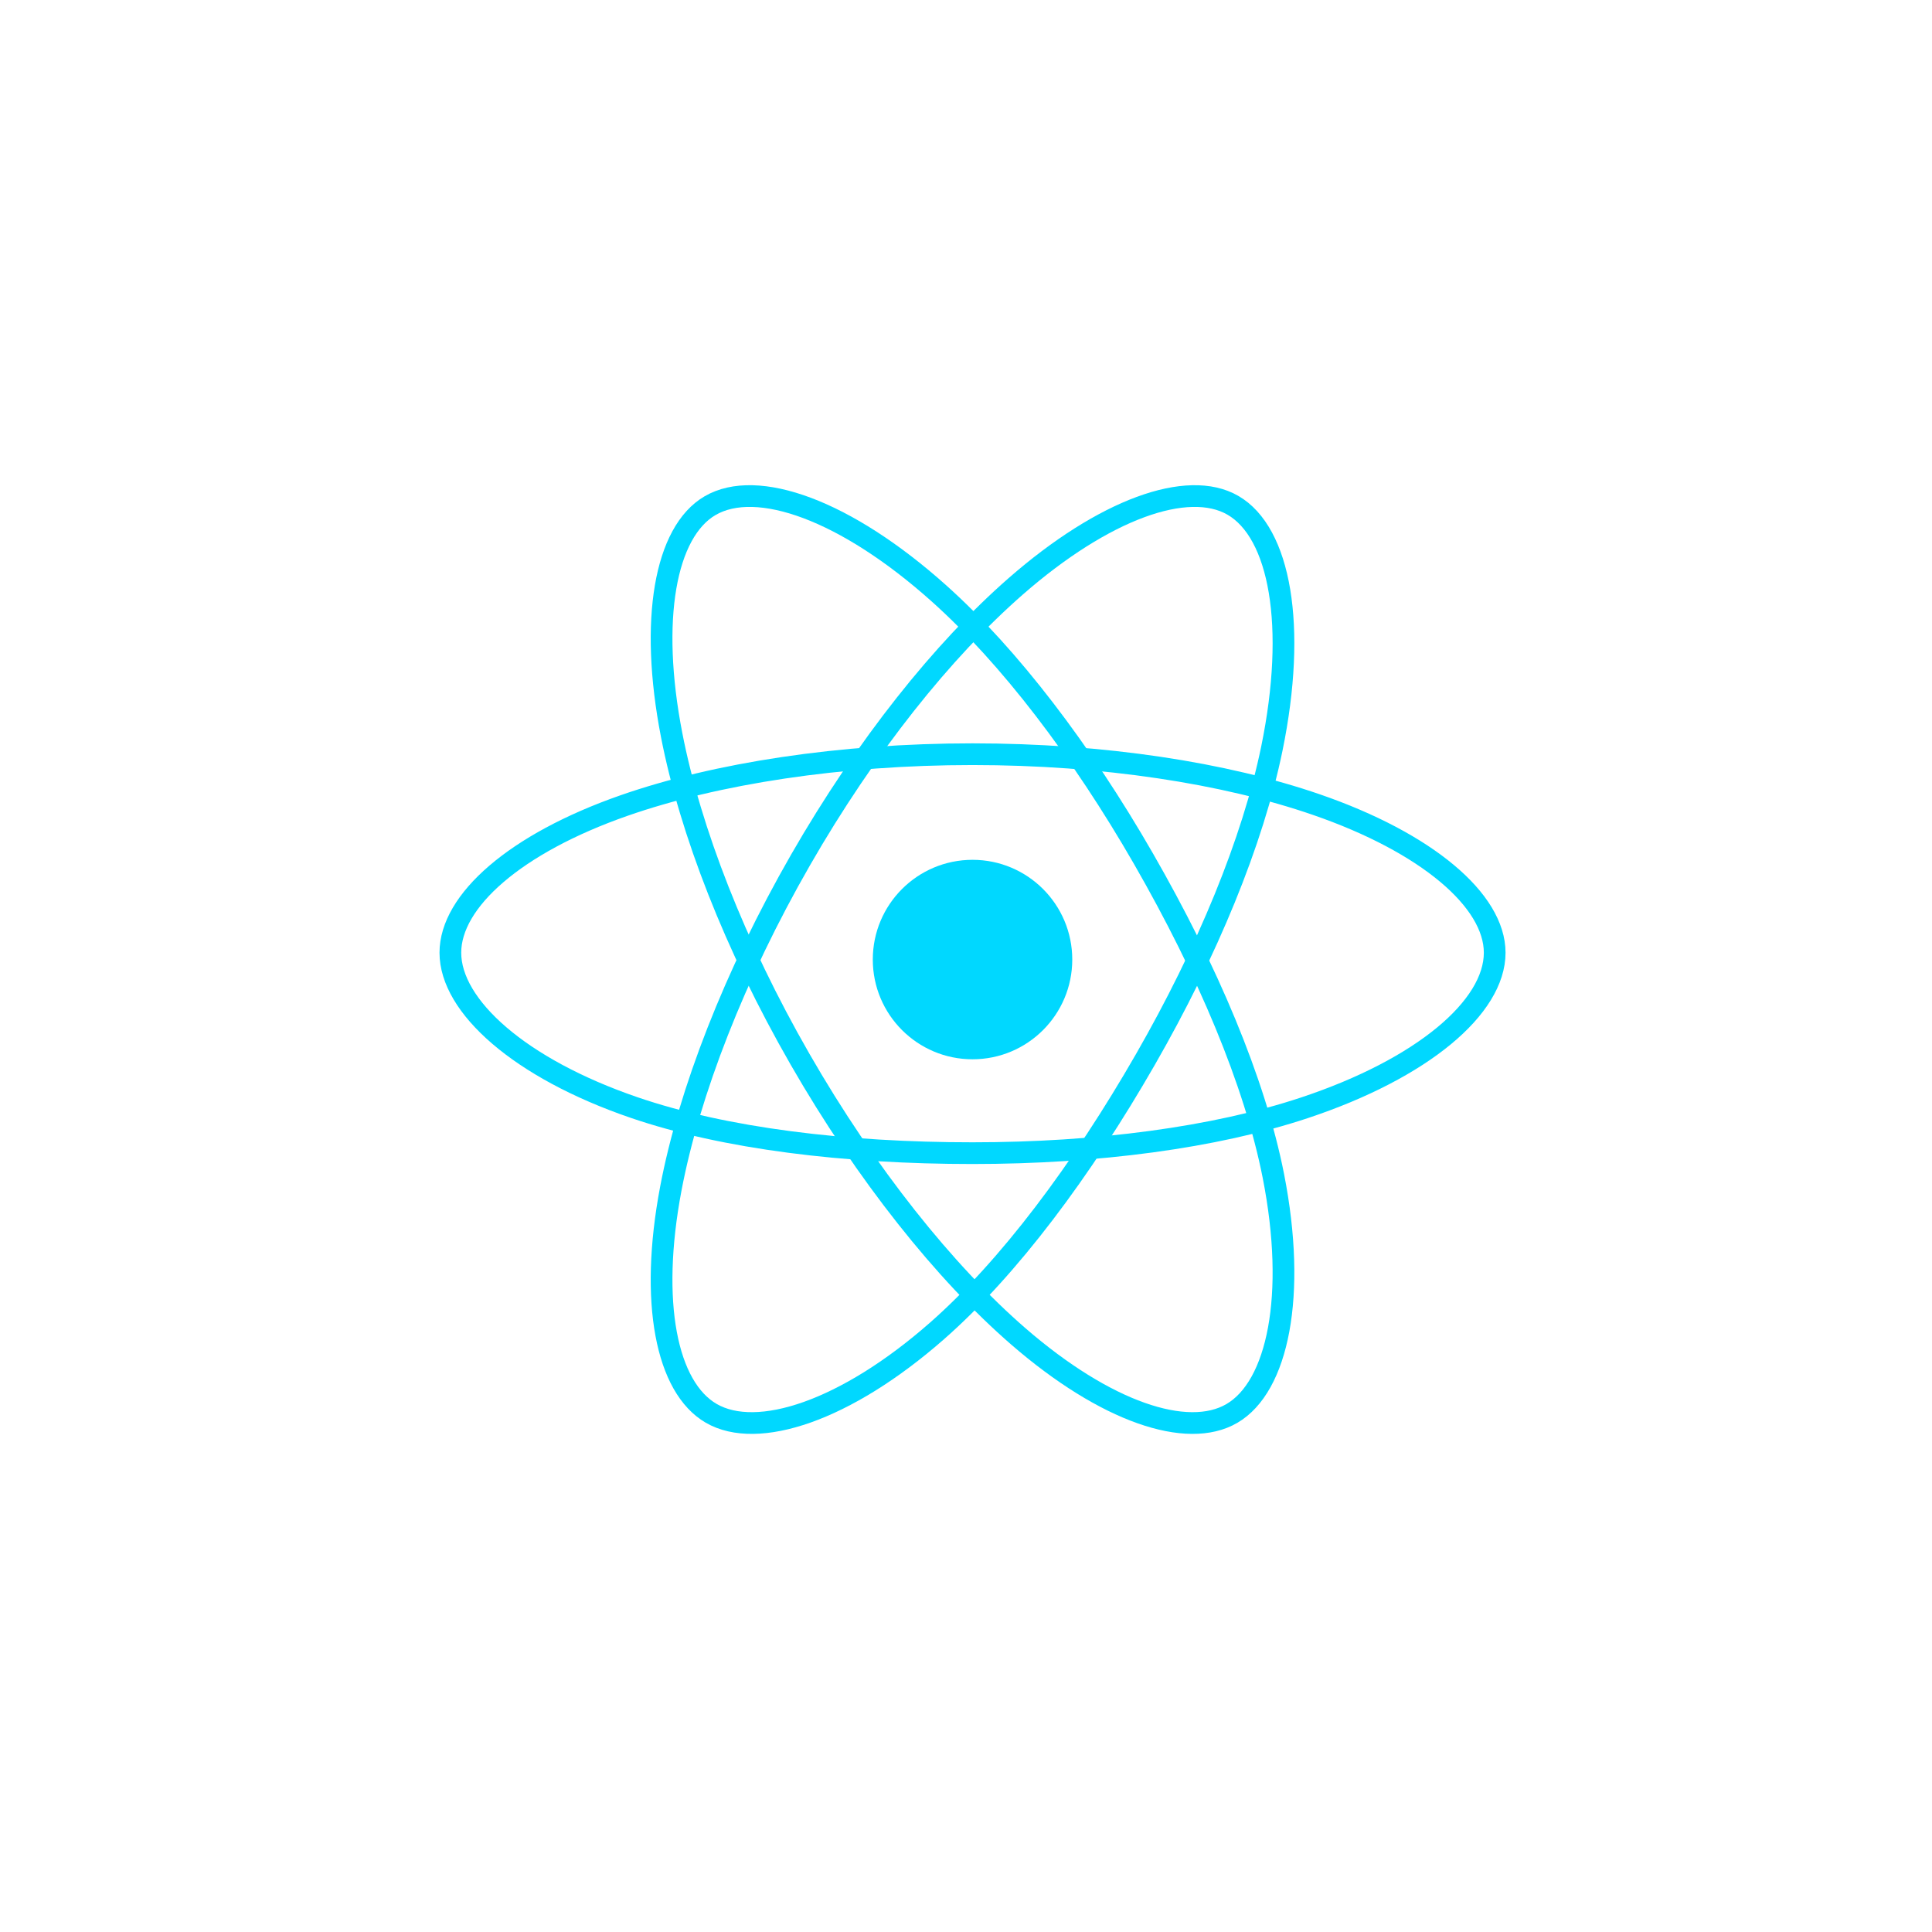 <?xml version="1.0" encoding="UTF-8"?>
<svg width="148px" height="148px" viewBox="0 0 148 148" version="1.1" xmlns="http://www.w3.org/2000/svg" xmlns:xlink="http://www.w3.org/1999/xlink">
    <!-- Generator: Sketch 52.3 (67297) - http://www.bohemiancoding.com/sketch -->
    <title>tech React</title>
    <desc>Created with Sketch.</desc>
    <g id="tech-React" stroke="none" stroke-width="1" fill="none" fill-rule="evenodd">
        <rect id="Rectangle-9" fill-rule="nonzero" x="0" y="0" width="148" height="148"></rect>
        <g id="reactjs-ar21" transform="translate(34.5, 38)">
            <g id="logo-(1)">
                <circle id="Oval" fill="#00D8FF" fill-rule="nonzero" cx="40" cy="35.506" r="7.64"></circle>
                <path d="M40,19.775 C50.019,19.775 59.327,21.216 66.345,23.638 C74.801,26.555 80,30.977 80,34.982 C80,39.155 74.49,43.852 65.41,46.868 C58.545,49.147 49.511,50.337 40,50.337 C30.249,50.337 21.015,49.22 14.074,46.842 C5.29,43.834 0,39.075 0,34.982 C0,31.01 4.964,26.622 13.301,23.709 C20.345,21.247 29.883,19.775 40,19.775 Z" id="Shape" stroke="#00D8FF" stroke-width="1.663"></path>
                <path d="M26.823,27.88 C31.828,19.168 37.723,11.796 43.321,6.905 C50.066,1.012 56.485,-1.296 59.946,0.708 C63.553,2.795 64.861,9.937 62.931,19.341 C61.472,26.451 57.988,34.901 53.237,43.171 C48.366,51.65 42.788,59.121 37.266,63.966 C30.278,70.098 23.523,72.317 19.985,70.269 C16.552,68.282 15.239,61.77 16.886,53.063 C18.278,45.707 21.77,36.677 26.823,27.88 Z" id="path10" stroke="#00D8FF" stroke-width="1.663"></path>
                <path d="M26.787,43.142 C21.781,34.433 18.372,25.618 16.95,18.301 C15.238,9.486 16.449,2.746 19.897,0.735 C23.49,-1.361 30.289,1.07 37.422,7.45 C42.814,12.273 48.352,19.528 53.104,27.796 C57.976,36.273 61.628,44.861 63.048,52.088 C64.846,61.235 63.391,68.223 59.866,70.278 C56.446,72.273 50.187,70.161 43.513,64.377 C37.875,59.489 31.842,51.937 26.787,43.142 Z" id="path12" stroke="#00D8FF" stroke-width="1.663"></path>
            </g>
        </g>
    </g>
</svg>